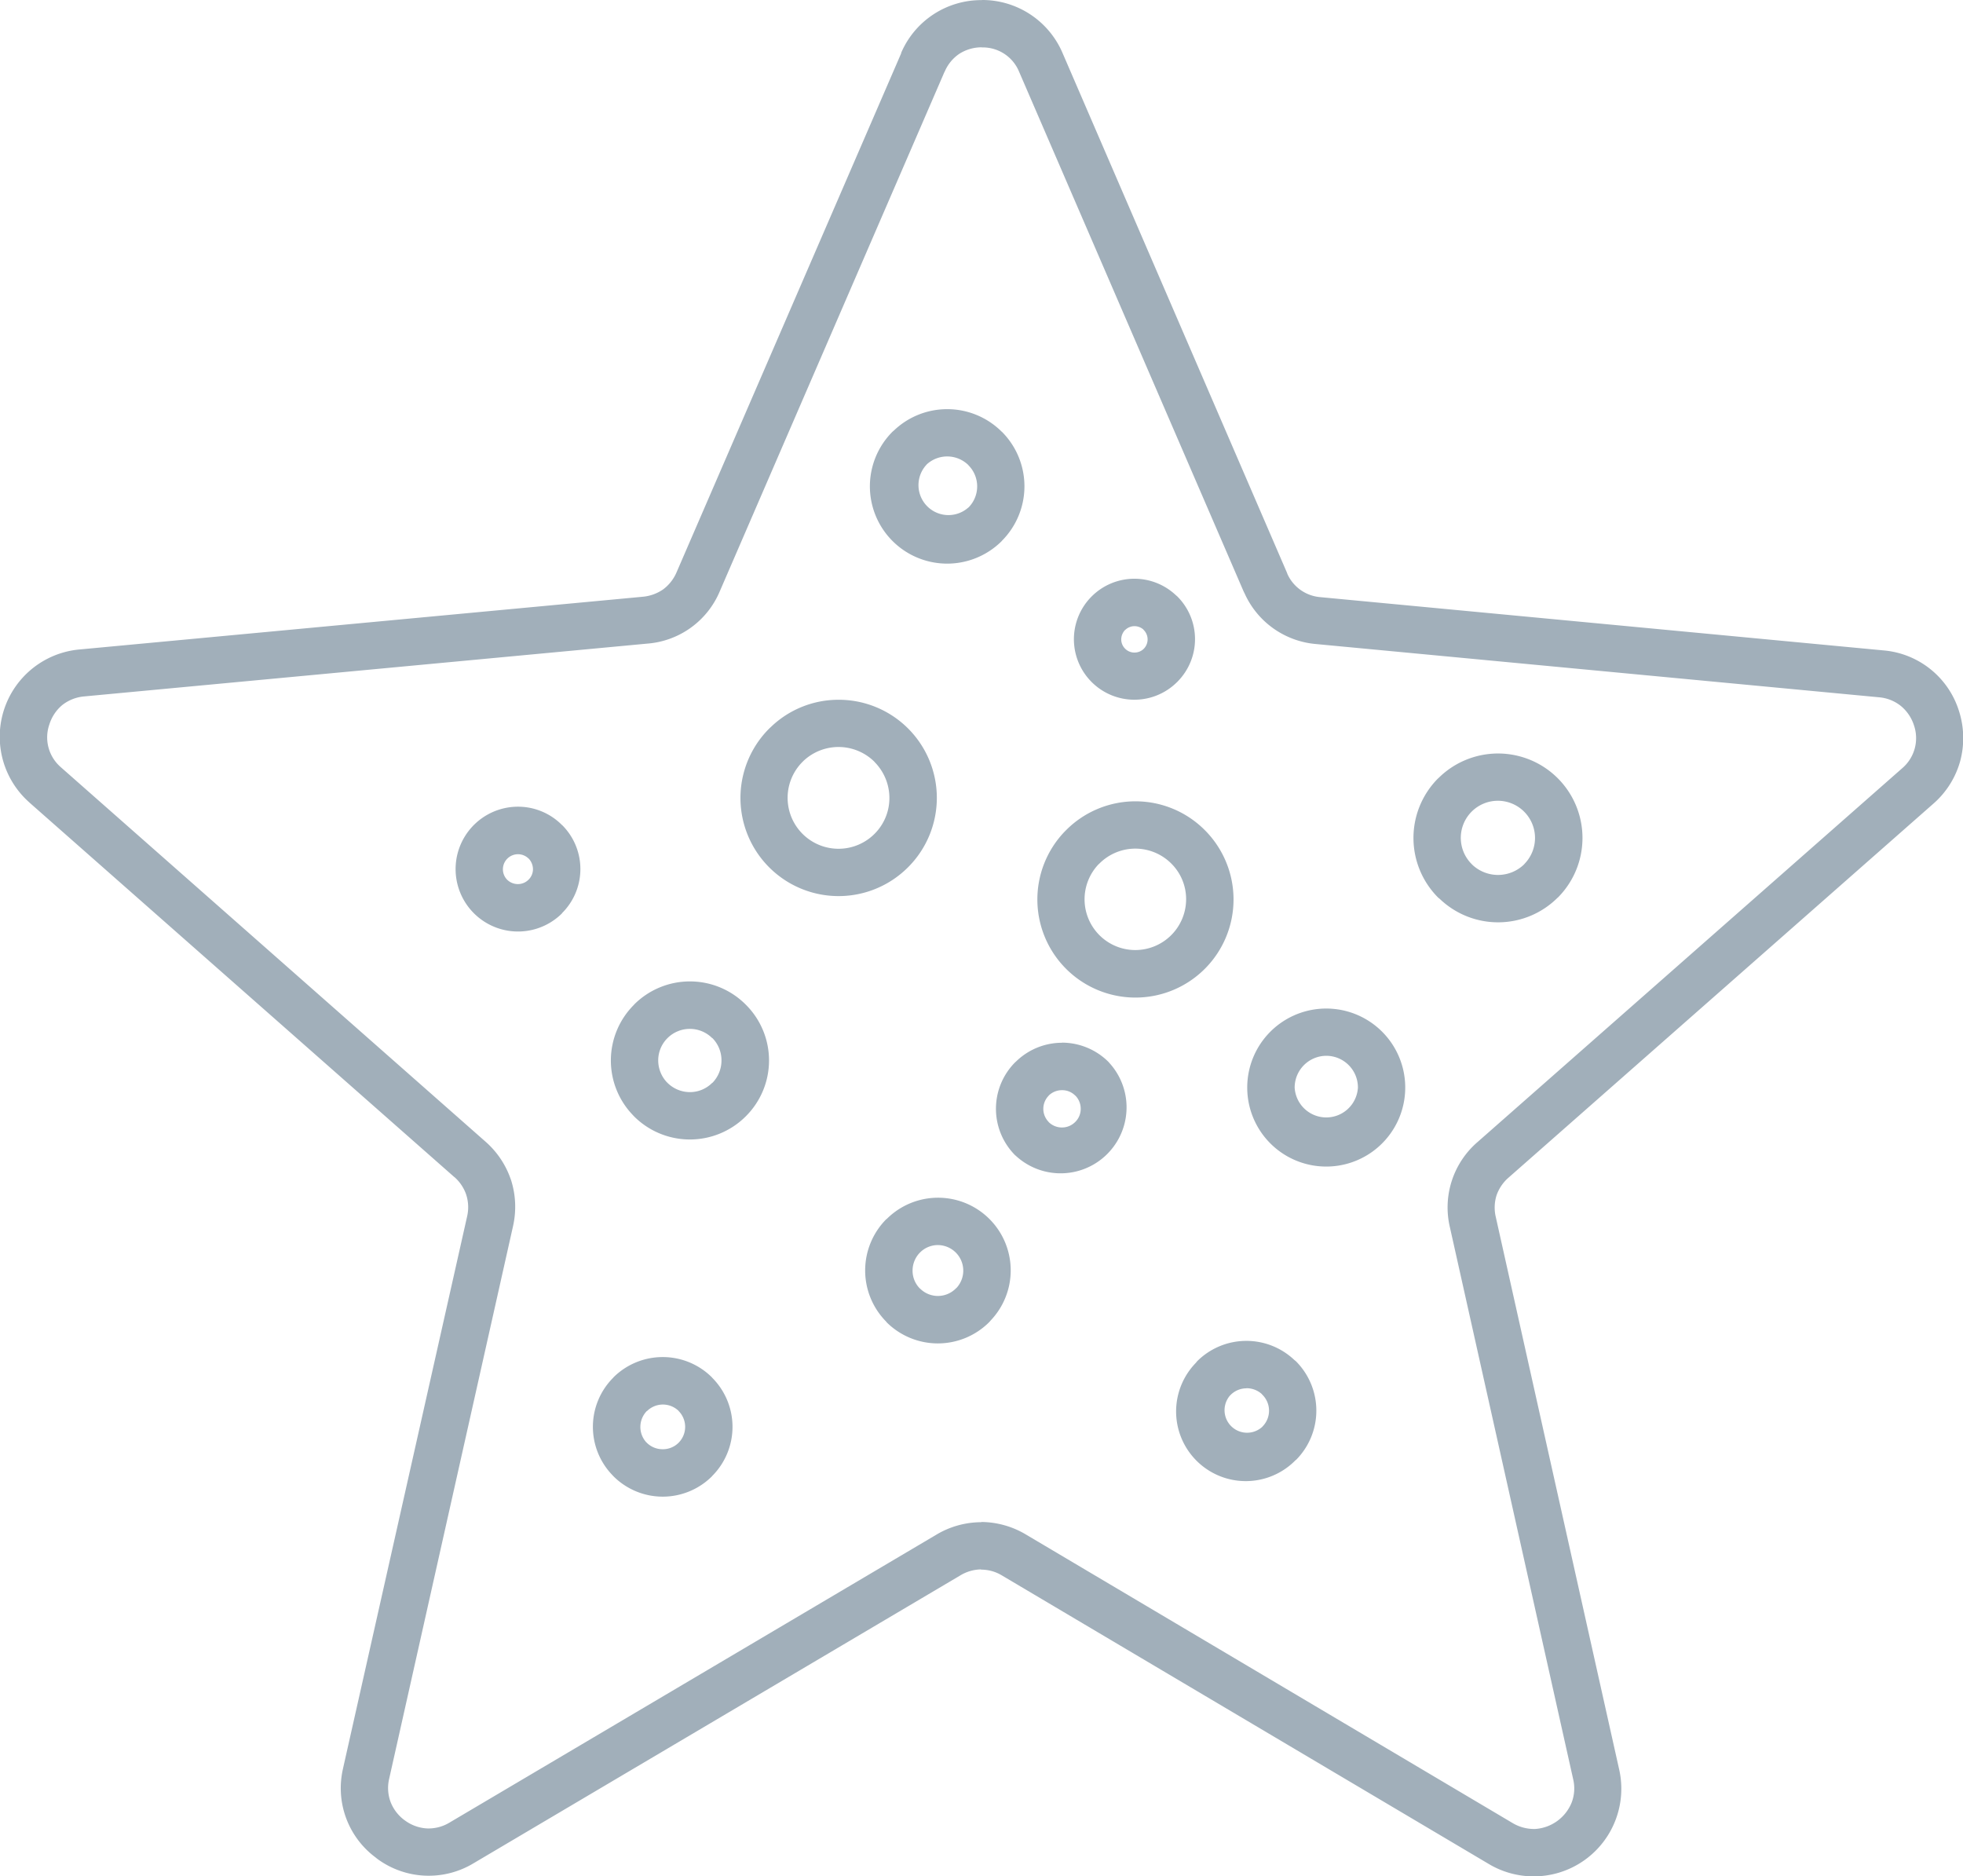 <svg xmlns="http://www.w3.org/2000/svg" viewBox="0 0 18.213 17.406"><title>star-with-dots-icon-uc-santa-barbara</title><g id="ICONS"><path d="M.742,6.025A.813.813,0,0,0,.263,7.436l.014.013L4.214,10.919h.001a.381.381,0,0,1,.108.157l.003.009a.377.377,0,0,1,.008.2L3.183,16.405h0v.001a.801.801,0,0,0,.3.825l.016.013a.805.805,0,0,0,.895.042l4.517-2.671a.382.382,0,0,1,.192-.055v.002a.372.372,0,0,1,.193.054l4.514,2.675a.813.813,0,0,0,1.212-.879l-1.144-5.122a.38.38,0,0,1,.007-.2.385.385,0,0,1,.113-.166l3.939-3.467a.813.813,0,0,0,.25-.396.824.824,0,0,0-.012-.467.805.805,0,0,0-.7-.56l-5.224-.494a.368.368,0,0,1-.305-.212l-.005-.014L9.859.493A.81.81,0,0,0,9.11,0V.001a.808.808,0,0,0-.75.492h.002L6.277,5.31a.387.387,0,0,1-.123.157.393.393,0,0,1-.188.069h0L.742,6.025ZM9.854,9.674a.611.611,0,0,0-.43.177l-.003.002h0l-.001.001a.611.611,0,0,0,0,.865h.001a.612.612,0,0,0,.868-.862l-.002-.003v-.001h-.001a.613.613,0,0,0-.432-.18Zm.122.49.002.001a.173.173,0,0,1,.049.122.169.169,0,0,1-.051.122.172.172,0,0,1-.122.051.174.174,0,0,1-.124-.05h0v-.001a.174.174,0,0,1,0-.244v-.001a.175.175,0,0,1,.124-.05.169.169,0,0,1,.122.05Zm.55-4.355a.128.128,0,0,1,.08.029l.006.007a.124.124,0,0,1,.001.173l-.001.001a.121.121,0,0,1-.086.035.12.12,0,0,1-.087-.036.121.121,0,0,1-.036-.086.128.128,0,0,1,.035-.087l.002-.001a.126.126,0,0,1,.087-.035ZM10.129,5.533a.561.561,0,0,1,.779-.013l.015.013a.56.56,0,0,1,.003.79l-.003.004h-.001a.561.561,0,1,1-.794-.793l.001-.002Zm.406,2.34a.472.472,0,0,1,.332.138v0a.465.465,0,0,1,.138.332.472.472,0,0,1-.471.471.471.471,0,0,1-.343-.794l.01-.009a.471.471,0,0,1,.332-.138ZM9.892,7.701a.908.908,0,0,1,1.286,0h0a.91.91,0,1,1-1.299.013l.013-.013Zm2.413,2.094a.294.294,0,0,1,.294.295.294.294,0,0,1-.587,0,.295.295,0,0,1,.294-.295Zm-.518-.224a.733.733,0,1,1-.215.518.732.732,0,0,1,.215-.518ZM11.565,12.879a.211.211,0,0,1,.14.052l.008.009a.208.208,0,0,1,0,.295h.001a.209.209,0,0,1-.303-.287l.008-.008a.208.208,0,0,1,.147-.06Zm-.458-.25a.647.647,0,0,1,.901-.013l.016.013a.649.649,0,0,1,0,.916l-.001-.001-.001.001a.646.646,0,0,1-.927-.901l.013-.016Zm2.791-5.2a.345.345,0,0,1,.244.588h.001a.348.348,0,0,1-.479.009L13.655,8.017a.344.344,0,0,1,.243-.588Zm-.553-.209A.783.783,0,0,1,14.453,8.328l-.001-.001v.001a.782.782,0,0,1-1.093.012l-.015-.012a.783.783,0,0,1,0-1.108ZM8.702,11.551a.237.237,0,0,1,.175.395l-.009.008a.234.234,0,0,1-.332,0l-.001.001V11.954a.233.233,0,0,1-.068-.167.237.237,0,0,1,.069-.167h0a.233.233,0,0,1,.166-.069Zm-.476-.241a.674.674,0,0,1,.967.939l-.014.016a.674.674,0,0,1-.955,0l.001-.001a.675.675,0,0,1-.001-.954Zm.562-7.514a.715.715,0,0,1,.506.209l.001.001V4.005a.716.716,0,0,1,0,1.013h0v.001a.717.717,0,0,1-1.014-1.014l.015-.013a.714.714,0,0,1,.492-.196Zm.197.519v.001a.278.278,0,0,1,0,.393V4.708a.278.278,0,0,1-.393-.392l.008-.009a.281.281,0,0,1,.385.008ZM7.78,6.492a.91.91,0,0,1,.644,1.555h0A.91.91,0,1,1,7.137,6.759l.015-.014a.904.904,0,0,1,.629-.253Zm.334.577a.475.475,0,0,1,.138.333.468.468,0,0,1-.138.334h0a.472.472,0,0,1-.668-.668l.009-.009a.474.474,0,0,1,.659.009ZM6.401,9.105a.731.731,0,0,0-.518.215h.001a.73.73,0,0,0-.015,1.022l.014.015a.733.733,0,0,0,1.034.002l.002-.002h0l.001-.001a.73.73,0,0,0,.002-1.033l-.002-.002-.001-.001h0a.73.73,0,0,0-.517-.215Zm.207.525.002.001a.293.293,0,0,1,.084.207.297.297,0,0,1-.084.208H6.608a.292.292,0,0,1-.207.086.296.296,0,0,1-.208-.086l-.009-.009A.297.297,0,0,1,6.107,9.839a.291.291,0,0,1,.085-.207v0a.294.294,0,0,1,.416-.001Zm-.459,2.96a.646.646,0,0,1,.457.189l.001.002a.645.645,0,0,1,0,.913l-.001.002a.647.647,0,0,1-.915-.001l-.014-.015a.645.645,0,0,1,.014-.9v-.001a.648.648,0,0,1,.458-.189Zm.147.5a.209.209,0,0,1,0,.295l-.001.001a.206.206,0,0,1-.147.059.208.208,0,0,1-.147-.06L5.993,13.377a.212.212,0,0,1,.008-.286h.002a.21.21,0,0,1,.294-.001l.001.001ZM4.805,7.484a.574.574,0,0,1,.409.17v.001l.001-.001a.576.576,0,0,1-.001.818l.001.001a.579.579,0,1,1-.41-.989Zm.099.48h0a.146.146,0,0,1,.041.099.136.136,0,0,1-.041.098H4.904a.139.139,0,0,1-.098.041A.142.142,0,0,1,4.706,8.162a.138.138,0,0,1-.04-.098.14.14,0,0,1,.238-.099ZM6.006,5.971l-5.225.49a.382.382,0,0,0-.202.079.382.382,0,0,0-.121.181A.365.365,0,0,0,.557,7.111l.01.009,3.937,3.471H4.503L4.504,10.591a.818.818,0,0,1,.234.347l.004.011a.818.818,0,0,1,.017.431L3.611,16.501h0a.374.374,0,0,0,.013.217.382.382,0,0,0,.122.163l.011.008a.38.38,0,0,0,.205.074.376.376,0,0,0,.21-.055l4.517-2.671a.814.814,0,0,1,.415-.115v-.002a.819.819,0,0,1,.416.117l4.514,2.676a.389.389,0,0,0,.211.055.393.393,0,0,0,.337-.245.367.367,0,0,0,.014-.217l-1.144-5.122a.801.801,0,0,1,.257-.789l3.939-3.467a.367.367,0,0,0,.11-.399.385.385,0,0,0-.122-.18.375.375,0,0,0-.202-.08l-5.224-.494a.801.801,0,0,1-.662-.469l-.01-.02L9.456.667A.364.364,0,0,0,9.11.44V.439a.384.384,0,0,0-.209.06A.377.377,0,0,0,8.764.667L8.763.666V.667L6.679,5.484a.796.796,0,0,1-.673.487Z" style="fill:#a1afba;fill-rule:evenodd"/></g></svg>
